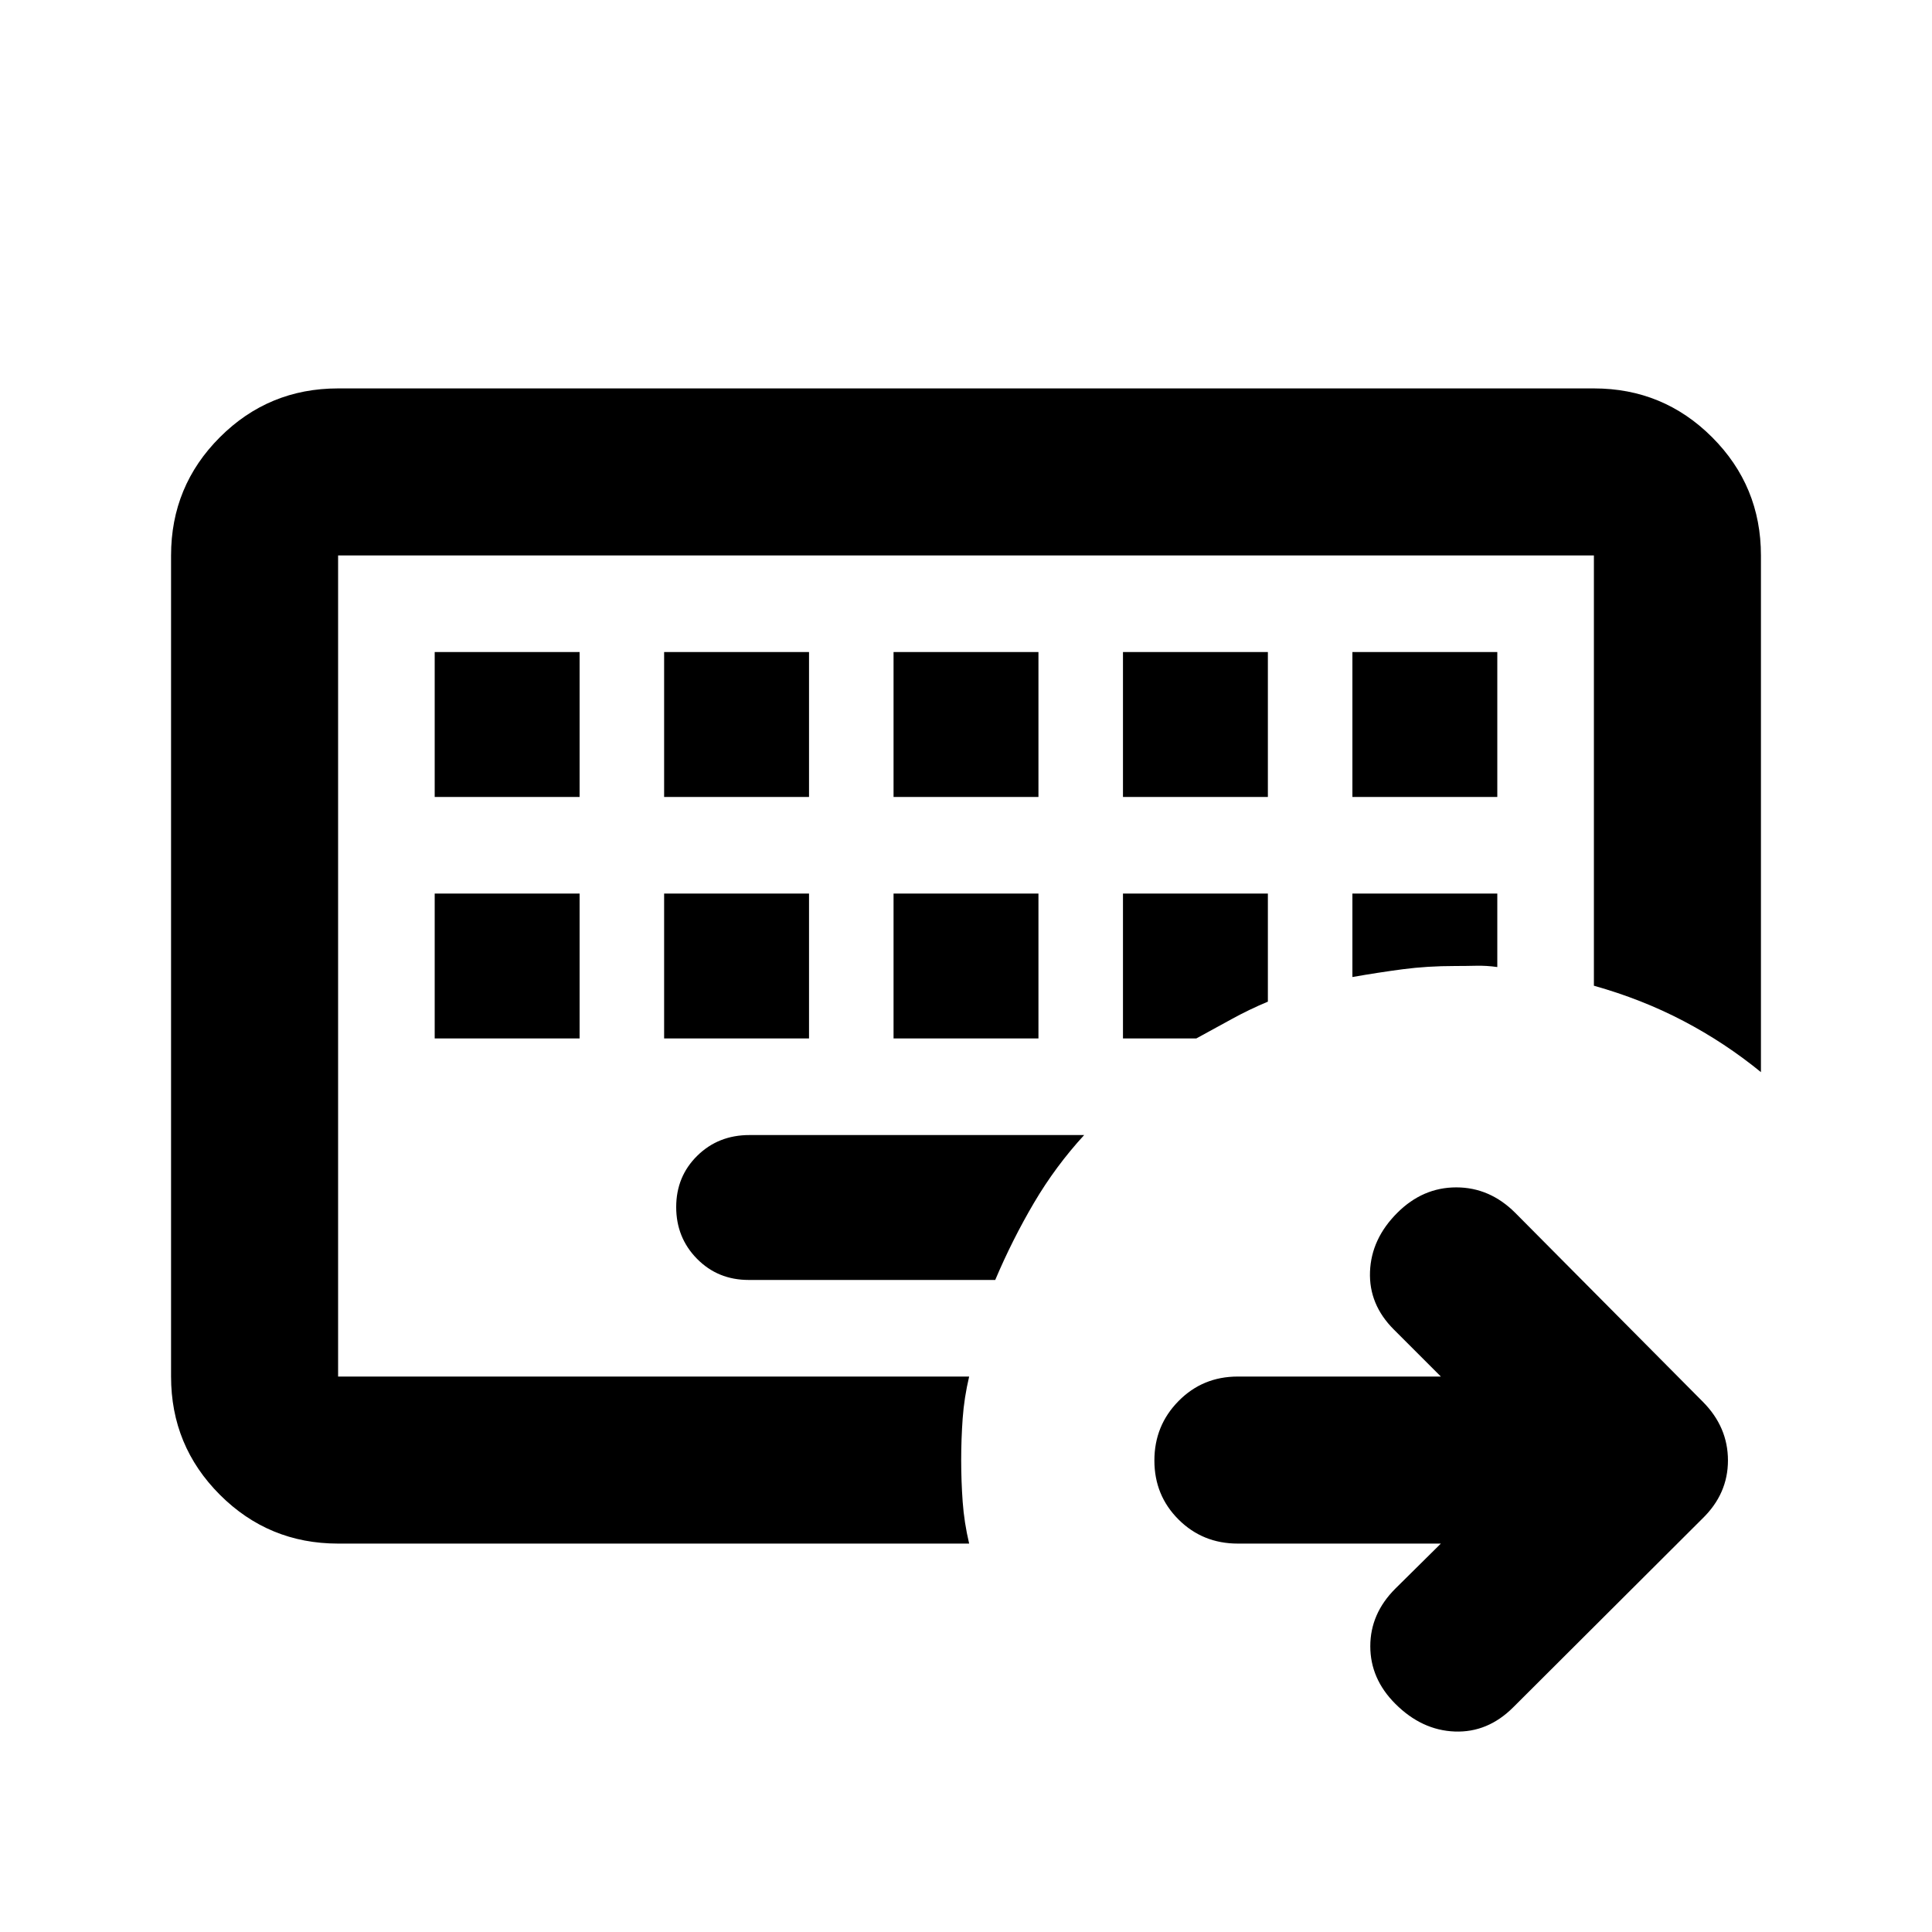 <svg xmlns="http://www.w3.org/2000/svg" height="20" viewBox="0 96 960 960" width="20"><path d="M168 780V372v408Zm0 83q-34.483 0-58.741-24.259-24.26-24.258-24.26-58.741V372q0-34.483 24.26-58.741Q133.517 289 168 289h624q34.483 0 58.741 24.259Q875 337.517 875 372v256.739q-17.913-14.63-38.56-25.447-20.648-10.816-44.44-17.488V372H168v408h313.565q-2.478 10.506-3.217 20.786-.739 10.279-.739 20.714 0 10.435.739 20.715.739 10.279 3.217 20.785H168Zm204-131h122.522q8.478-20 19.217-38.246 10.739-18.245 24.978-33.754H372.396q-15.468 0-25.932 10.289Q336 680.579 336 695.789 336 711 346.35 721.5 356.7 732 372 732ZM216 540v72h72v-72h-72Zm114 0v72h72v-72h-72Zm114 0v72h72v-72h-72Zm114 0v72h36.435q8.761-4.761 17.502-9.577 8.741-4.817 18.063-8.706V540h-72Zm114 0v41.478q12.717-2.239 24.954-3.858 12.237-1.62 26.155-1.62 5.043 0 10.326-.12 5.282-.119 10.565.642V540h-72ZM216 420v72h72v-72h-72Zm114 0v72h72v-72h-72Zm114 0v72h72v-72h-72Zm114 0v72h72v-72h-72Zm114 0v72h72v-72h-72Zm43.956 443H615.037q-17.422 0-29.425-11.963-12.003-11.964-12.003-29.326 0-17.363 12.003-29.537T615.037 780h100.919l-23.391-23.391q-12.435-12.435-11.815-28.728.62-16.294 13.533-29.207Q706.957 686 723.609 686t29.326 12.674l93.241 93.899q12.433 12.536 12.433 29.109t-12.674 28.883l-94 93.761Q739.261 957 722.87 956.381q-16.392-.62-29.544-13.772-12.435-12.435-12.435-28.609t12.435-28.609L715.956 863Z"/></svg>